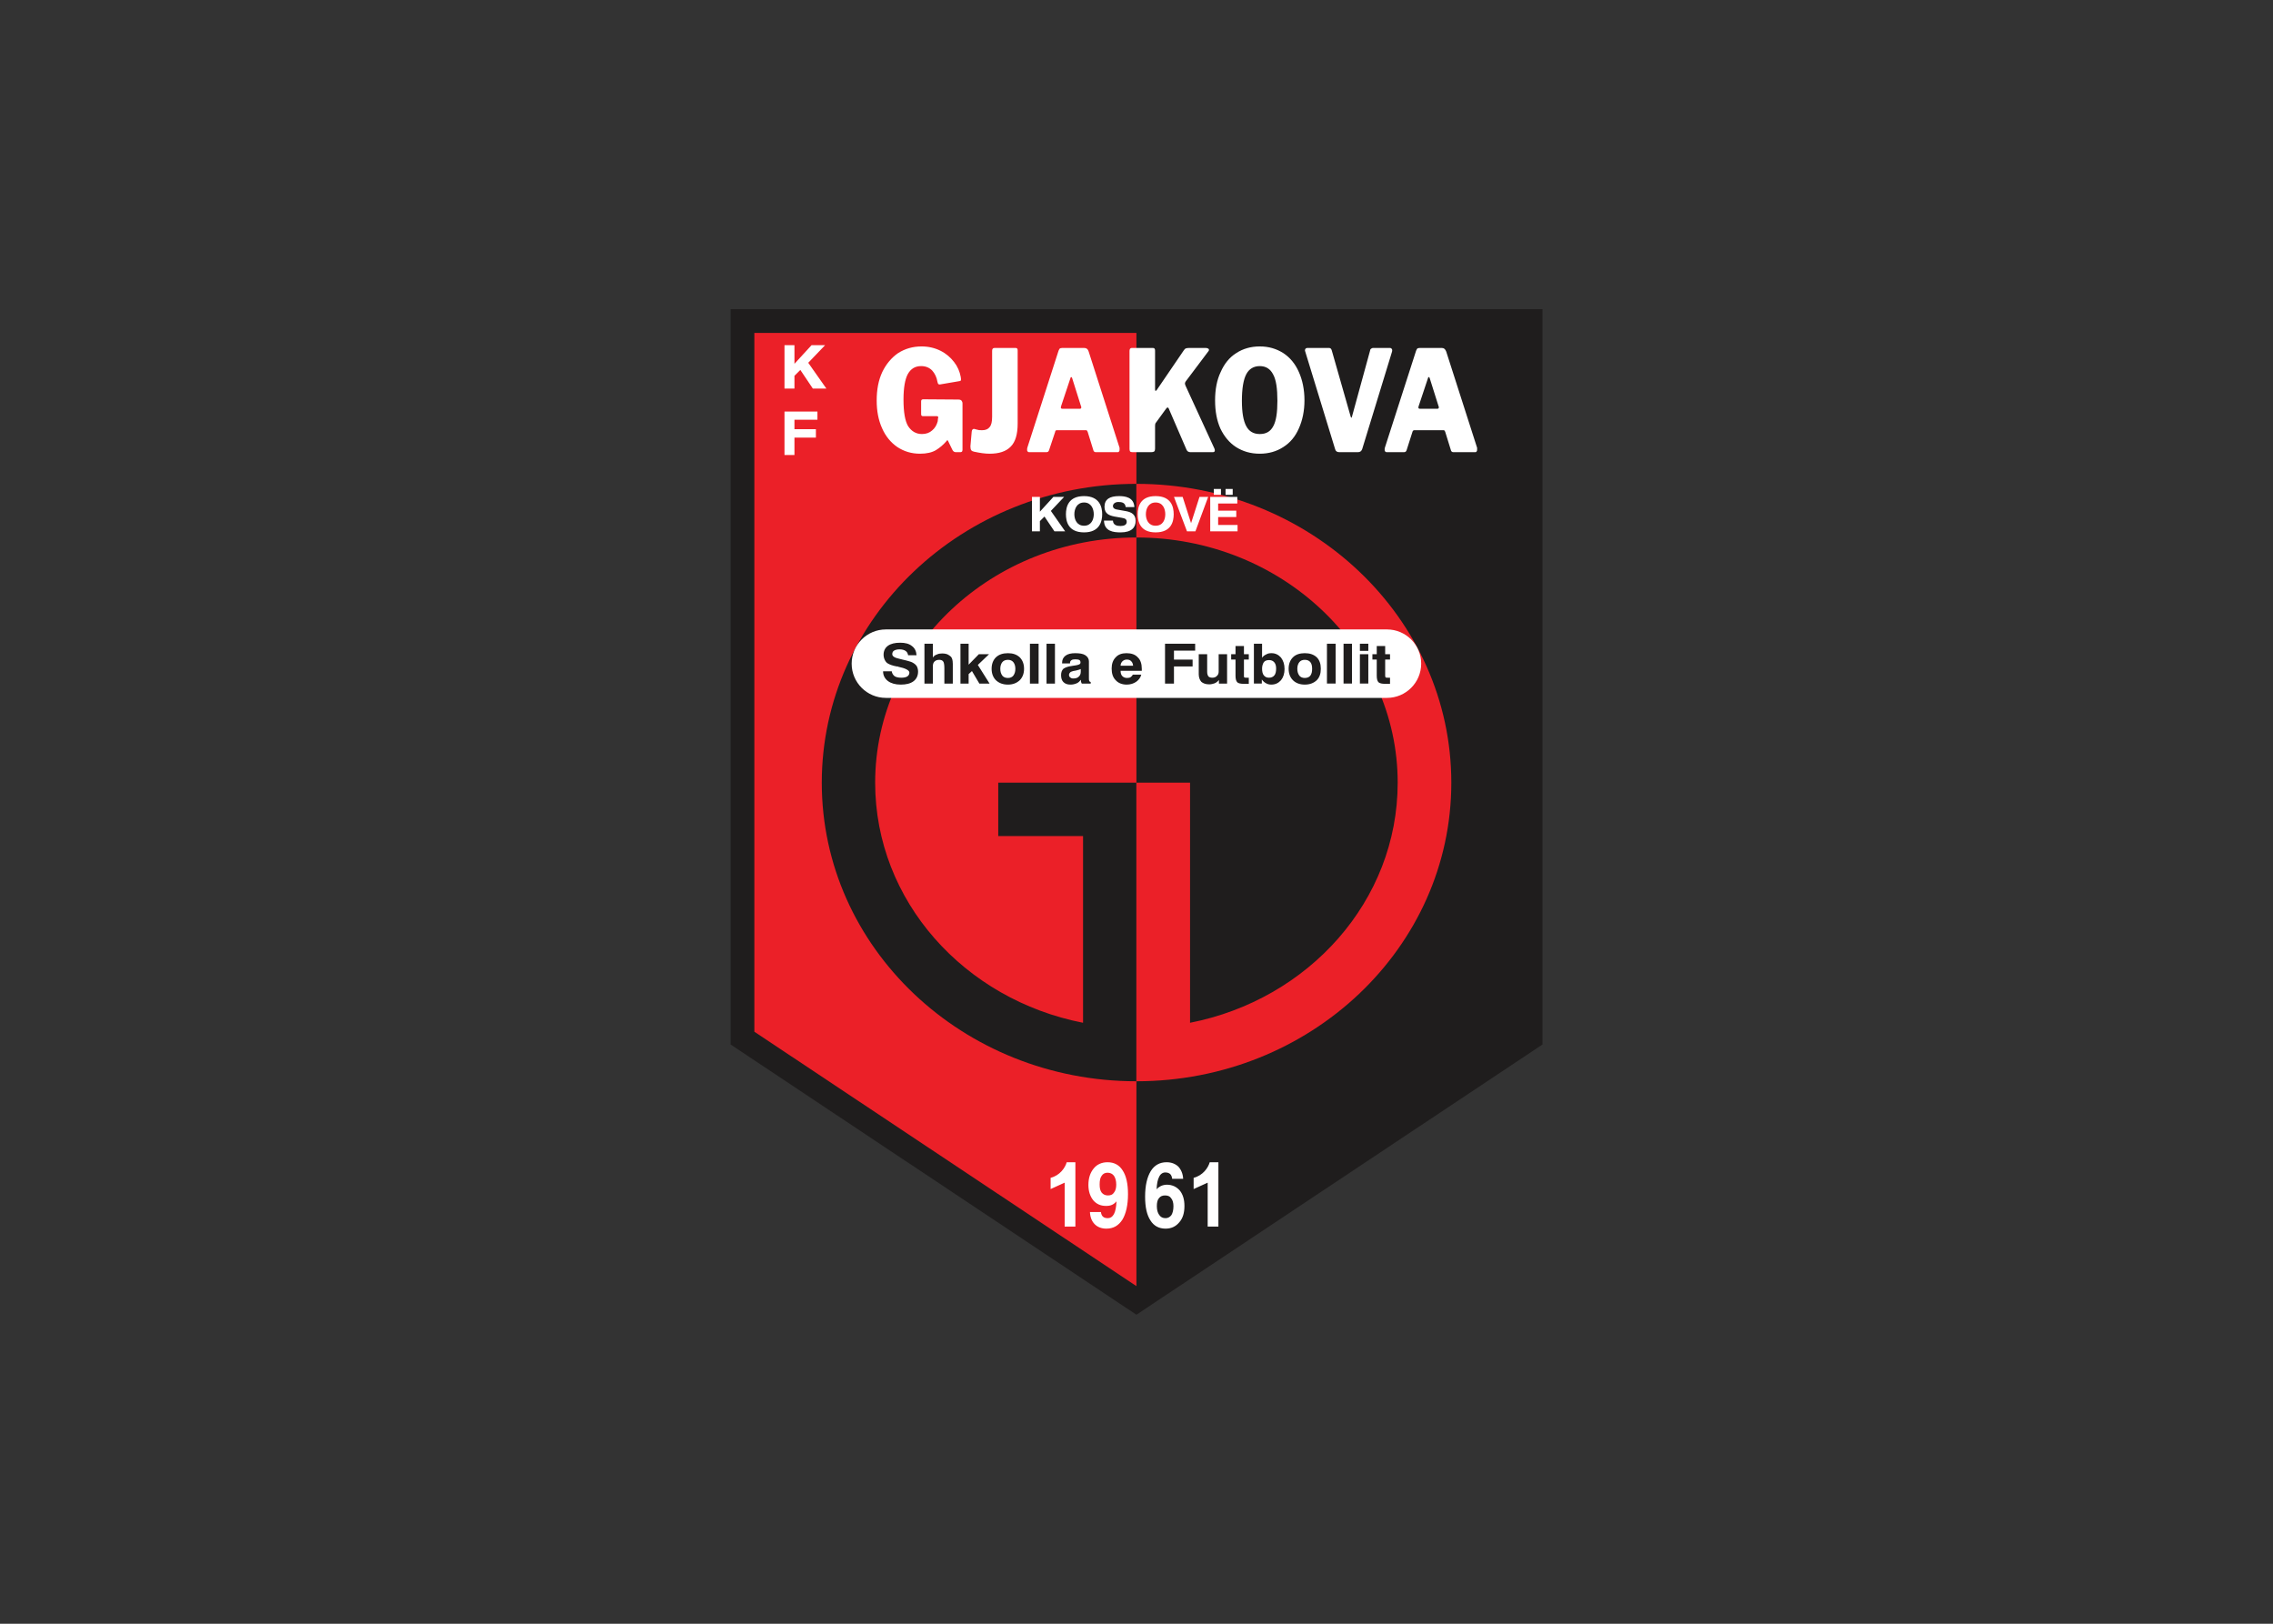 <svg clip-rule="evenodd" fill-rule="evenodd" stroke-linejoin="round" stroke-miterlimit="2" viewBox="0 0 560 400" xmlns="http://www.w3.org/2000/svg"><rect x="0" y="0" width="560" height="400" fill="#333333" stroke="none"/><g transform="matrix(.874 0 0 .874 180 75.831)"><path d="m0 .372h228.861v207.263l-114.467 76.167-114.394-76.167z" fill="#1f1d1d"/><path d="m6.695 7.067v196.968l107.699 71.704v-268.672z" fill="#eb2028"/><path d="m114.394 49.614c-48.954 0-88.693 37.723-88.693 84.23 0 46.506 39.739 84.158 88.693 84.158v-84.158h-38.947v15.046h23.901v52.625c-33.476-6.551-58.601-34.339-58.601-67.671 0-38.156 32.972-69.112 73.647-69.112z" fill="#1f1d1d"/><path d="m114.394 49.614c49.026 0 88.766 37.723 88.766 84.23 0 46.506-39.74 84.158-88.766 84.158v-84.158h15.119v67.671c33.404-6.551 58.529-34.339 58.529-67.671 0-38.156-32.973-69.112-73.648-69.112z" fill="#eb2028"/><path d="m87.182 57.461v-4.176h-2.232v9.719h2.232v-2.88l1.295-1.295 2.808 4.175h3.024l-4.032-5.759 3.744-3.96h-3.024zm7.343.72c0 2.015.648 5.111 5.111 5.111 4.392 0 5.111-3.096 5.111-5.111 0-2.016-.719-5.112-5.111-5.112-4.463 0-5.111 3.096-5.111 5.112zm2.375 0c0-1.512.72-3.312 2.736-3.312s2.736 1.8 2.736 3.312c0 1.511-.72 3.239-2.736 3.239s-2.736-1.728-2.736-3.239zm16.918-2.016c-.144-2.808-2.663-3.096-4.319-3.096-2.592 0-4.104.864-4.104 3.024 0 2.016 1.44 2.448 2.808 2.736l2.088.36c.864.143 1.368.359 1.368 1.151s-.72 1.152-1.728 1.152-2.088-.216-2.16-1.512h-2.52c.072 3.024 2.664 3.312 4.68 3.312 3.167 0 4.247-1.44 4.247-3.24 0-1.799-1.152-2.447-2.663-2.735l-2.808-.504c-.576-.144-.936-.432-.936-.936 0-.648.648-1.152 1.512-1.152.936 0 1.944.144 2.088 1.44zm.936 2.016c0 2.015.648 5.111 5.04 5.111 4.463 0 5.111-3.096 5.111-5.111 0-2.016-.648-5.112-5.111-5.112-4.392 0-5.04 3.096-5.04 5.112zm2.304 0c0-1.512.72-3.312 2.736-3.312 2.087 0 2.735 1.8 2.735 3.312 0 1.511-.648 3.239-2.735 3.239-2.016 0-2.736-1.728-2.736-3.239zm11.591 4.823h2.375l3.6-9.719h-2.448l-2.376 7.415-2.375-7.415h-2.448zm6.551 0h7.703v-1.8h-5.471v-2.231h5.111v-1.8h-5.111v-2.016h5.399v-1.872h-7.631zm1.008-10.295h2.015v-1.656h-2.015zm3.311 0h2.016v-1.656h-2.016z" fill="#fff" fill-rule="nonzero"/><path d="m194.665 100.296c0-5.325-4.323-9.647-9.647-9.647h-141.247c-5.324 0-9.647 4.322-9.647 9.647 0 5.324 4.323 9.646 9.647 9.646h141.247c5.324 0 9.647-4.322 9.647-9.646z" fill="#fff"/><g fill-rule="nonzero"><path d="m17.998 15.778v-5.256h-2.808v12.239h2.808v-3.6l1.656-1.656 3.527 5.256h3.816l-5.112-7.271 4.752-4.968h-3.816zm-2.808 25.701h2.808v-4.896h6.047v-2.376h-6.047v-2.663h6.479v-2.304h-9.287z" fill="#fff"/><path d="m42.979 102.455h2.448c.072.576.36 1.008.791 1.368.432.288 1.08.432 1.944.432.72 0 1.296-.144 1.656-.36.36-.288.576-.576.576-1.08 0-.648-1.08-1.224-3.168-1.656l-.072-.071h-.288c-1.151-.216-1.943-.504-2.447-.792-.432-.216-.72-.576-.936-1.008s-.36-.936-.36-1.512c0-1.08.432-1.944 1.224-2.52s1.943-.864 3.455-.864c1.44 0 2.52.288 3.312.936.792.576 1.224 1.44 1.296 2.592h-2.376c-.072-.504-.288-.936-.72-1.224s-1.008-.432-1.728-.432c-.648 0-1.152.144-1.512.36-.359.216-.503.576-.503 1.008 0 .576.647 1.008 2.015 1.296.432.144.72.144.864.216.936.216 1.512.36 1.944.504.36.072.648.216.936.36.504.288.864.576 1.152 1.008.216.431.36.935.36 1.511 0 1.152-.432 2.088-1.296 2.736s-2.088.936-3.6.936-2.735-.36-3.599-1.008-1.368-1.584-1.368-2.736zm11.662 3.456v-11.231h2.376v3.888c.288-.432.648-.72 1.152-.864.432-.216.936-.288 1.512-.288.504 0 .936.072 1.368.216.432.216.792.432 1.08.72.144.216.288.432.36.72s.144.72.144 1.296v5.543h-2.376v-4.32c0-1.079-.144-1.727-.36-1.943-.216-.288-.576-.432-1.08-.432-.576 0-1.008.144-1.368.504-.288.288-.432.72-.432 1.224v4.967zm10.151 0v-11.231h2.304v5.904l2.88-2.952h2.879l-3.167 3.024 3.311 5.255h-2.879l-2.088-3.528-.936.864v2.664zm11.231-4.176c0 .864.216 1.44.576 1.944.36.432.864.648 1.584.648.648 0 1.152-.216 1.511-.648.36-.504.576-1.08.576-1.944 0-.791-.216-1.439-.576-1.871-.359-.432-.863-.648-1.511-.648-.72 0-1.224.216-1.584.648s-.576 1.08-.576 1.871zm-2.448 0c0-1.367.432-2.447 1.224-3.239.864-.792 1.944-1.152 3.384-1.152 1.367 0 2.447.36 3.311 1.152.792.792 1.224 1.872 1.224 3.239 0 1.368-.432 2.448-1.224 3.24-.864.792-1.944 1.224-3.311 1.224-1.44 0-2.52-.432-3.384-1.224-.792-.792-1.224-1.872-1.224-3.24zm10.799 4.176v-11.231h2.448v11.231zm4.679 0v-11.231h2.376v11.231zm9.647-1.08c-.288.432-.648.792-1.152 1.008s-1.08.36-1.727.36c-.864 0-1.512-.216-2.016-.72-.432-.432-.648-1.08-.648-1.944 0-.792.216-1.368.648-1.8.504-.36 1.296-.647 2.376-.791.215-.072.575-.072.935-.144 1.008-.144 1.512-.36 1.512-.792 0-.36-.072-.576-.288-.72s-.648-.216-1.152-.216-.864.072-1.079.216c-.288.216-.432.432-.432.792v.144h-2.232v-.144c0-.864.288-1.512.936-2.016s1.584-.72 2.735-.72c1.224 0 2.232.144 2.88.576s1.008 1.008 1.008 1.728v4.679c0 .36 0 .648.072.792.072.216.216.288.432.36v.432h-2.52c-.072-.144-.144-.288-.216-.504 0-.144 0-.36-.072-.576zm0-3.024c-.432.216-.864.288-1.368.432-.504.072-.792.144-.792.144-.431.144-.719.216-.863.432-.144.144-.288.36-.288.648 0 .36.144.576.36.72.216.216.503.288.863.288.648 0 1.152-.144 1.512-.504.36-.288.576-.792.576-1.368zm14.686 1.584h2.376c-.216.864-.72 1.512-1.44 2.016s-1.655.792-2.663.792c-1.296 0-2.376-.432-3.096-1.224-.792-.792-1.152-1.872-1.152-3.312 0-1.295.36-2.375 1.152-3.167.72-.792 1.728-1.152 3.024-1.152 1.367 0 2.447.36 3.167 1.152.792.72 1.152 1.872 1.152 3.239v.576h-5.975c0 .648.144 1.152.504 1.512.288.288.72.504 1.296.504.432 0 .792-.072 1.008-.216.287-.216.503-.432.647-.72zm-3.455-2.519h3.527c-.072-.576-.216-.936-.504-1.224-.287-.36-.719-.504-1.295-.504-.504 0-.936.216-1.224.504s-.504.72-.504 1.224zm12.526 5.039v-11.231h8.495v1.944h-5.975v2.52h5.255v1.944h-5.255v4.823zm17.494-8.279v8.279h-2.303v-1.008c-.36.432-.72.72-1.224.936-.432.144-.936.288-1.512.288-1.008 0-1.728-.288-2.232-.72-.432-.504-.72-1.224-.72-2.16v-5.615h2.376v4.967c0 .576.144 1.008.36 1.296.216.216.576.36 1.08.36s1.008-.144 1.296-.504c.36-.288.504-.72.504-1.224v-4.895zm6.12 8.351h-1.368c-.936 0-1.584-.144-1.872-.432-.36-.36-.504-1.008-.504-1.872v-4.535h-1.224v-1.512h1.224v-2.304h2.376v2.304h1.368v1.512h-1.368v4.607c0 .216 0 .36.144.432.072.072.288.072.648.072h.576zm1.439-11.303h2.304v3.96c.288-.432.648-.72 1.152-.936.432-.288.936-.36 1.512-.36 1.08 0 1.944.432 2.663 1.224.648.864 1.008 1.872 1.008 3.239 0 1.296-.36 2.376-1.008 3.168-.719.792-1.583 1.224-2.735 1.224-.576 0-1.08-.144-1.44-.36-.432-.216-.864-.576-1.224-1.08v1.152h-2.232zm6.264 6.983c0-.719-.144-1.295-.504-1.727s-.864-.648-1.44-.648c-.648 0-1.152.144-1.512.576-.288.432-.504 1.08-.504 1.799 0 .864.144 1.512.504 1.944s.792.648 1.44.648 1.152-.216 1.512-.648.504-1.08.504-1.944zm5.975.072c0 .864.216 1.44.576 1.944.36.432.864.648 1.512.648.72 0 1.224-.216 1.583-.648.36-.504.504-1.08.504-1.944 0-.791-.144-1.439-.504-1.871-.359-.432-.863-.648-1.583-.648-.648 0-1.152.216-1.512.648s-.576 1.08-.576 1.871zm-2.448 0c0-1.367.432-2.447 1.224-3.239s1.944-1.152 3.312-1.152c1.439 0 2.519.36 3.383 1.152.792.792 1.152 1.872 1.152 3.239 0 1.368-.36 2.448-1.152 3.24-.864.792-1.944 1.224-3.383 1.224-1.368 0-2.52-.432-3.312-1.224s-1.224-1.872-1.224-3.24zm10.799 4.176v-11.231h2.448v11.231zm4.679 0v-11.231h2.376v11.231zm4.608-9.215v-2.016h2.376v2.016zm0 9.215v-8.279h2.376v8.279zm8.495.072h-1.368c-.936 0-1.512-.144-1.872-.432-.36-.36-.504-1.008-.504-1.872v-4.535h-1.224v-1.512h1.224v-2.304h2.376v2.304h1.368v1.512h-1.368v4.607c0 .216.072.36.144.432s.288.072.648.072h.576z" fill="#1f1d1d"/><path d="m108.707 247.158c0-1.08-.216-1.872-.648-2.52-.432-.576-1.08-.864-1.8-.864s-1.296.288-1.656.864c-.431.576-.575 1.368-.575 2.448 0 1.008.144 1.728.575 2.304.432.504 1.008.792 1.728.792.792 0 1.368-.216 1.728-.792.432-.504.648-1.296.648-2.232zm.072 4.679c-.36.432-.792.792-1.296 1.008s-1.008.288-1.656.288c-1.511 0-2.663-.504-3.599-1.583-.864-1.08-1.368-2.52-1.368-4.32 0-1.944.504-3.456 1.512-4.679.936-1.152 2.303-1.728 3.887-1.728 1.872 0 3.312.792 4.248 2.304 1.008 1.511 1.512 3.743 1.512 6.695 0 3.095-.576 5.543-1.584 7.199-1.08 1.656-2.52 2.52-4.536 2.52-1.296 0-2.447-.432-3.239-1.224-.864-.864-1.296-2.016-1.368-3.456h3.096c.072.576.287 1.08.575 1.296.288.288.792.432 1.368.432.72 0 1.296-.36 1.728-1.152s.648-2.016.72-3.6zm11.375 1.368c0 1.008.216 1.872.648 2.448.432.648 1.007.936 1.799.936.648 0 1.224-.288 1.656-.864.36-.576.576-1.44.576-2.52 0-.936-.216-1.727-.648-2.231-.36-.576-.936-.792-1.728-.792-.72 0-1.295.216-1.727.792-.432.504-.576 1.295-.576 2.231zm-.072-4.751c.36-.432.792-.72 1.223-.936.504-.216 1.08-.36 1.656-.36 1.512 0 2.736.576 3.672 1.656.864 1.08 1.296 2.52 1.296 4.319 0 1.944-.432 3.456-1.44 4.608-1.008 1.224-2.304 1.8-3.888 1.8-1.871 0-3.311-.792-4.247-2.304-1.008-1.512-1.512-3.744-1.512-6.695 0-3.168.576-5.544 1.584-7.2 1.008-1.655 2.52-2.519 4.463-2.519 1.368 0 2.448.432 3.312 1.224.792.864 1.296 2.015 1.368 3.455h-3.096c-.072-.648-.288-1.08-.576-1.368-.36-.288-.792-.432-1.368-.432-.72 0-1.367.432-1.727 1.224-.432.792-.648 1.944-.72 3.528zm-25.917 10.511v-12.383l-3.96 1.8v-3.168c2.592-.648 4.104-2.807 4.536-4.391h2.447v18.142zm40.315 0v-12.383l-3.96 1.8v-3.168c2.592-.648 4.104-2.807 4.536-4.391h2.448v18.142z" fill="#fff"/><path d="m53.418 41.119c-2.448 0-4.536-.648-6.408-1.872-1.871-1.296-3.311-3.024-4.319-5.327-1.008-2.232-1.512-4.824-1.512-7.776 0-3.095.504-5.759 1.584-8.063 1.08-2.231 2.592-4.031 4.463-5.327 1.944-1.224 4.104-1.872 6.624-1.872 1.943 0 3.743.432 5.327 1.224s2.808 1.872 3.815 3.168c1.008 1.296 1.584 2.663 1.872 4.175l.072.576c0 .288 0 .432-.072.504-.144.072-.216.144-.432.144l-5.471.936c-.216 0-.36-.072-.432-.144s-.144-.288-.216-.576c-.216-1.296-.72-2.376-1.512-3.24-.792-.791-1.8-1.223-3.095-1.223-1.656 0-2.88.72-3.744 2.231-.792 1.44-1.224 3.888-1.224 7.199 0 3.528.432 6.048 1.296 7.488.936 1.439 2.232 2.231 3.888 2.231 1.223 0 2.159-.36 2.879-1.008.792-.647 1.296-1.511 1.584-2.591l.072-.792c.072-.144.072-.288.072-.288 0-.216-.144-.36-.36-.36h-3.815c-.288 0-.432 0-.504-.144-.144-.072-.144-.288-.144-.648v-3.384c0-.432.216-.575.648-.575l9.79.071c.432 0 .72.072.936.288.144.216.288.432.288.792v13.103c0 .216-.072.36-.144.504-.144.072-.288.144-.432.144h-1.296c-.432 0-.791-.216-1.007-.72l-1.224-2.52c-.072-.072-.144-.144-.216-.144 0 0-.072.072-.144.216-.936 1.08-1.944 1.944-3.024 2.592s-2.592 1.008-4.463 1.008zm27.5-8.495c0 3.023-.648 5.183-1.943 6.479-1.296 1.368-3.312 2.016-5.976 2.016-1.296 0-2.735-.216-4.391-.576-.36-.072-.648-.216-.792-.432s-.216-.576-.216-1.08l.36-4.104c.072-.576.288-.863.792-.791.144.071.432.143.792.215.432.144.864.144 1.368.144.935 0 1.655-.288 2.087-.863.504-.576.72-1.512.72-2.952v-18.574c0-.504.216-.792.648-.792h5.975c.432 0 .576.216.576.72zm3.24 8.063c-.216 0-.36-.072-.432-.216-.144-.072-.144-.288-.144-.504s0-.36.072-.576l8.783-27.285c.144-.288.216-.504.36-.648.144-.072.36-.144.648-.144h6.263c.576 0 1.008.288 1.224 1.008l8.711 27.141v.432c0 .216 0 .432-.144.576-.072.144-.144.216-.36.216h-6.191c-.36 0-.648-.216-.72-.648l-1.584-5.112c-.072-.144-.144-.288-.216-.36s-.144-.072-.36-.072h-8.135c-.216 0-.432.144-.432.432l-1.728 5.184c-.144.432-.36.576-.792.576zm14.326-12.239c.216 0 .36-.144.36-.36s0-.288-.072-.36l-2.52-7.991c-.071-.144-.143-.216-.215-.216-.144 0-.216.072-.216.216l-2.664 7.991c0 .072-.072.216-.072.36 0 .216.144.36.432.36zm37.868 11.159c.072.144.144.36.144.576 0 .36-.216.504-.576.504h-6.264c-.575 0-.935-.216-1.151-.72l-5.04-11.663c-.072-.144-.216-.216-.288-.216s-.216.072-.432.36l-2.879 3.96c-.144.144-.216.432-.216.792v6.479c0 .36-.072.648-.216.792-.216.144-.432.216-.864.216h-5.256c-.36 0-.575-.072-.719-.216-.072-.144-.144-.36-.144-.648v-27.717c0-.216.072-.432.144-.576.144-.144.288-.216.431-.216h6.048c.36 0 .576.216.576.72v10.943c0 .288.072.432.144.432.144 0 .216-.144.36-.288l7.559-11.087c.216-.288.36-.504.576-.576.144-.072.432-.144.864-.144h4.823c.288 0 .432.072.576.144.216.072.288.216.288.432 0 .144-.072.288-.216.432l-6.335 8.423c-.144.216-.216.432-.216.576s.072.36.144.576zm12.814 1.512c-2.592 0-4.751-.648-6.695-1.872-1.872-1.224-3.312-2.952-4.392-5.183-1.007-2.232-1.511-4.896-1.511-7.992 0-3.023.504-5.759 1.583-7.991 1.008-2.303 2.448-4.103 4.392-5.327 1.872-1.224 4.103-1.872 6.623-1.872s4.68.648 6.623 1.872c1.872 1.224 3.384 3.024 4.392 5.327 1.008 2.232 1.584 4.968 1.584 7.991 0 3.024-.576 5.688-1.584 7.92-1.008 2.303-2.448 4.031-4.392 5.255-1.871 1.224-4.103 1.872-6.623 1.872zm0-5.544c1.8 0 3.024-.72 3.816-2.231.792-1.44 1.152-3.816 1.152-7.128 0-3.455-.36-5.975-1.224-7.487-.792-1.511-2.016-2.303-3.744-2.303s-3.023.792-3.815 2.303c-.792 1.512-1.224 4.032-1.224 7.487 0 3.312.432 5.688 1.224 7.128.792 1.511 2.087 2.231 3.815 2.231zm36.644-24.261c.288 0 .432.072.576.288s.144.432.072.72l-8.423 27.501c-.216.576-.576.864-1.224.864h-5.184c-.719 0-1.079-.288-1.223-.864l-8.423-27.501c-.072-.144-.072-.288-.072-.36 0-.144.072-.36.144-.432.144-.144.288-.216.504-.216h6.119c.432 0 .648.216.792.72l5.327 18.646c.072.216.144.288.216.288s.072-.072.144-.288l5.111-18.646c0-.216.144-.432.288-.504.144-.144.36-.216.504-.216zm-.864 29.373c-.216 0-.36-.072-.432-.216-.144-.072-.144-.288-.144-.504s0-.36.072-.576l8.783-27.285c.144-.288.216-.504.36-.648.144-.072.36-.144.648-.144h6.263c.576 0 .936.288 1.224 1.008l8.711 27.141v.432c0 .216 0 .432-.144.576-.072.144-.144.216-.36.216h-6.191c-.36 0-.648-.216-.72-.648l-1.584-5.112c-.072-.144-.144-.288-.216-.36s-.144-.072-.36-.072h-8.135c-.216 0-.432.144-.504.432l-1.656 5.184c-.144.432-.36.576-.792.576zm14.326-12.239c.216 0 .36-.144.36-.36s0-.288-.072-.36l-2.52-7.991c-.072-.144-.144-.216-.216-.216-.144 0-.216.072-.216.216l-2.663 7.991c0 .072-.072.216-.072.36 0 .216.144.36.432.36z" fill="#fff"/></g></g></svg>